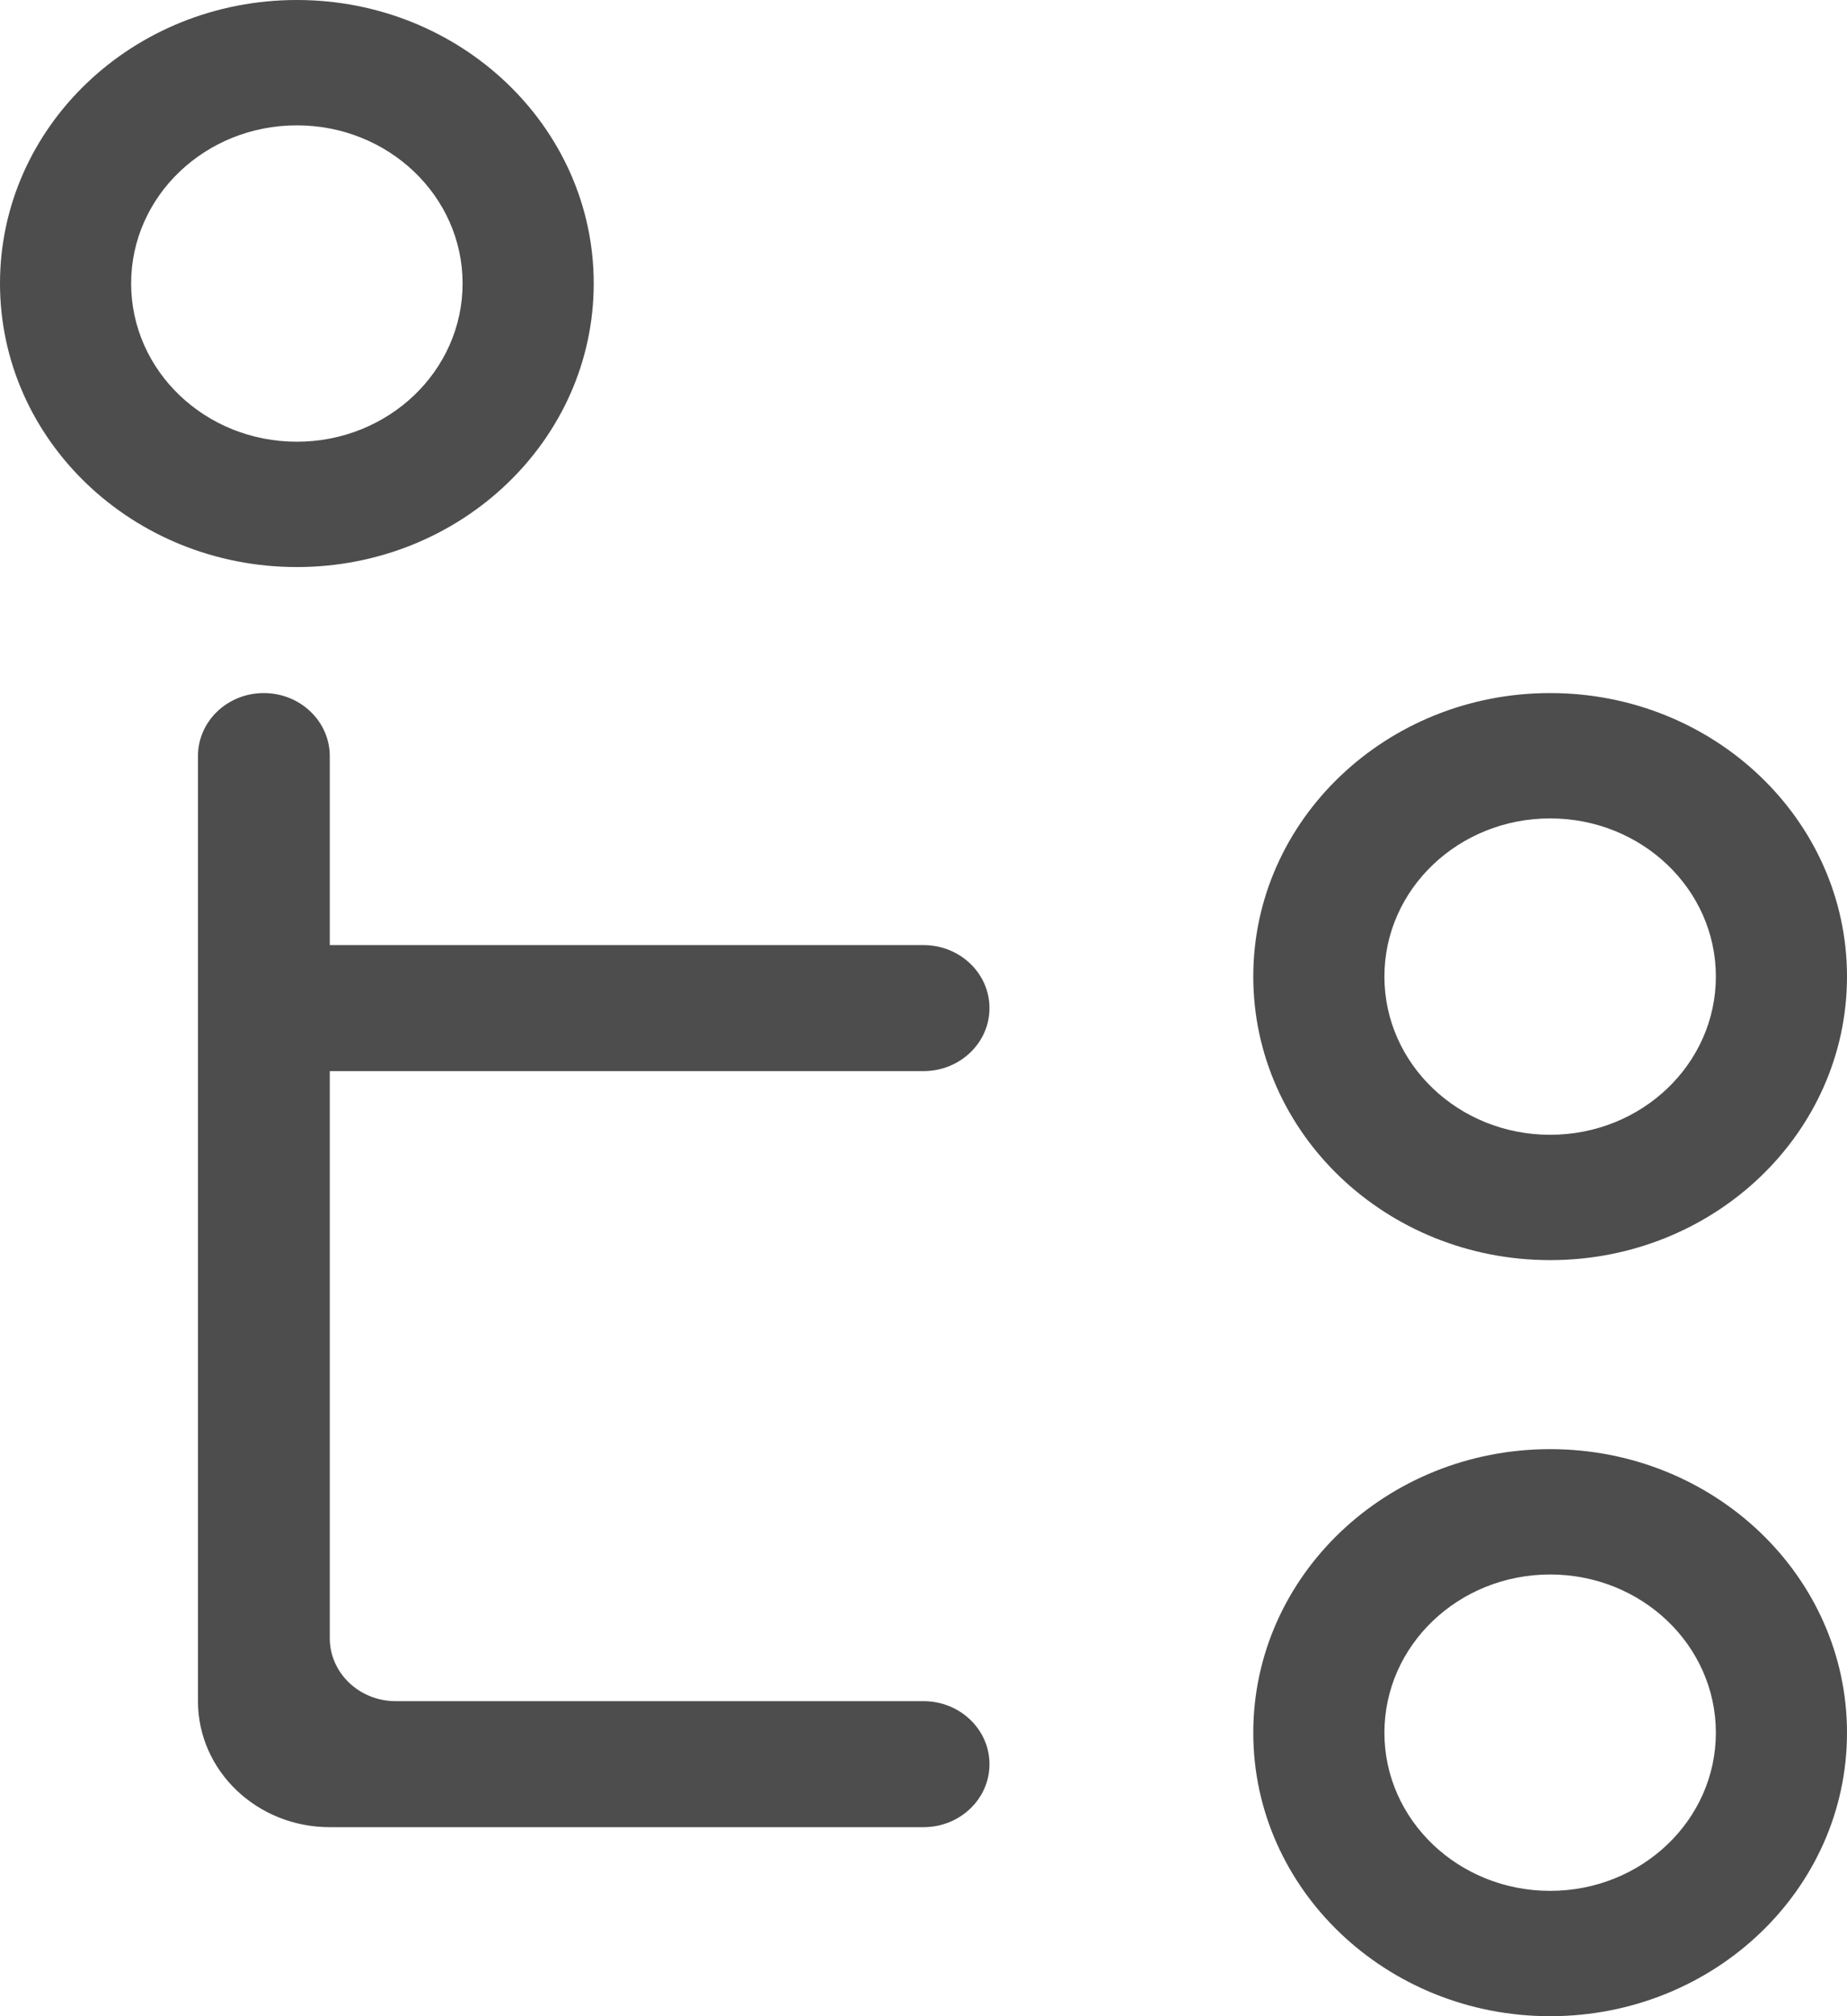 <?xml version="1.0" encoding="UTF-8"?>
<svg width="11px" height="12px" viewBox="0 0 11 12" version="1.1" xmlns="http://www.w3.org/2000/svg" xmlns:xlink="http://www.w3.org/1999/xlink">
    <!-- Generator: Sketch 52.2 (67145) - http://www.bohemiancoding.com/sketch -->
    <title>层级 copy</title>
    <desc>Created with Sketch.</desc>
    <g id="Page-1" stroke="none" stroke-width="1" fill="none" fill-rule="evenodd" opacity="0.698">
        <g id="文章详情" transform="translate(-134, -947)" fill="#000000" fill-rule="nonzero">
            <g id="层级-copy" transform="translate(134, 947)">
                <path d="M9.232,7.5 C8.256,7.5 7.464,6.745 7.464,5.812 C7.464,4.881 8.256,4.125 9.232,4.125 C10.208,4.125 11,4.881 11,5.812 C11,6.745 10.208,7.5 9.232,7.5 Z M9.232,4.871 C8.687,4.871 8.245,5.292 8.245,5.812 C8.245,6.333 8.687,6.754 9.232,6.754 C9.777,6.754 10.219,6.333 10.219,5.812 C10.219,5.292 9.777,4.871 9.232,4.871 Z M1.768,3.375 C0.791,3.375 0,2.619 0,1.687 C0,0.755 0.791,0 1.768,0 C2.744,0 3.536,0.756 3.536,1.687 C3.536,2.619 2.744,3.375 1.768,3.375 Z M1.768,0.746 C1.223,0.746 0.781,1.167 0.781,1.687 C0.781,2.208 1.223,2.629 1.768,2.629 C2.313,2.629 2.755,2.208 2.755,1.687 C2.755,1.167 2.313,0.746 1.768,0.746 Z M9.232,12 C8.256,12 7.464,11.244 7.464,10.313 C7.464,9.381 8.256,8.625 9.232,8.625 C10.208,8.625 11,9.381 11,10.313 C11,11.245 10.208,12 9.232,12 Z M9.232,9.371 C8.687,9.371 8.245,9.792 8.245,10.313 C8.245,10.833 8.687,11.254 9.232,11.254 C9.777,11.254 10.219,10.833 10.219,10.313 C10.219,9.792 9.777,9.371 9.232,9.371 Z M5.5,10.125 L2.357,10.125 C2.14,10.125 1.964,9.957 1.964,9.75 L1.964,6.375 L5.5,6.375 C5.717,6.375 5.893,6.207 5.893,6 C5.893,5.793 5.717,5.625 5.5,5.625 L1.964,5.625 L1.964,4.5 L1.964,4.5 C1.964,4.293 1.788,4.125 1.571,4.125 C1.354,4.125 1.179,4.293 1.179,4.5 L1.179,10.125 C1.179,10.539 1.53,10.875 1.964,10.875 L5.5,10.875 C5.717,10.875 5.893,10.707 5.893,10.5 C5.893,10.293 5.717,10.125 5.5,10.125 Z" id="形状"></path>
            </g>
        </g>
    </g>
</svg>